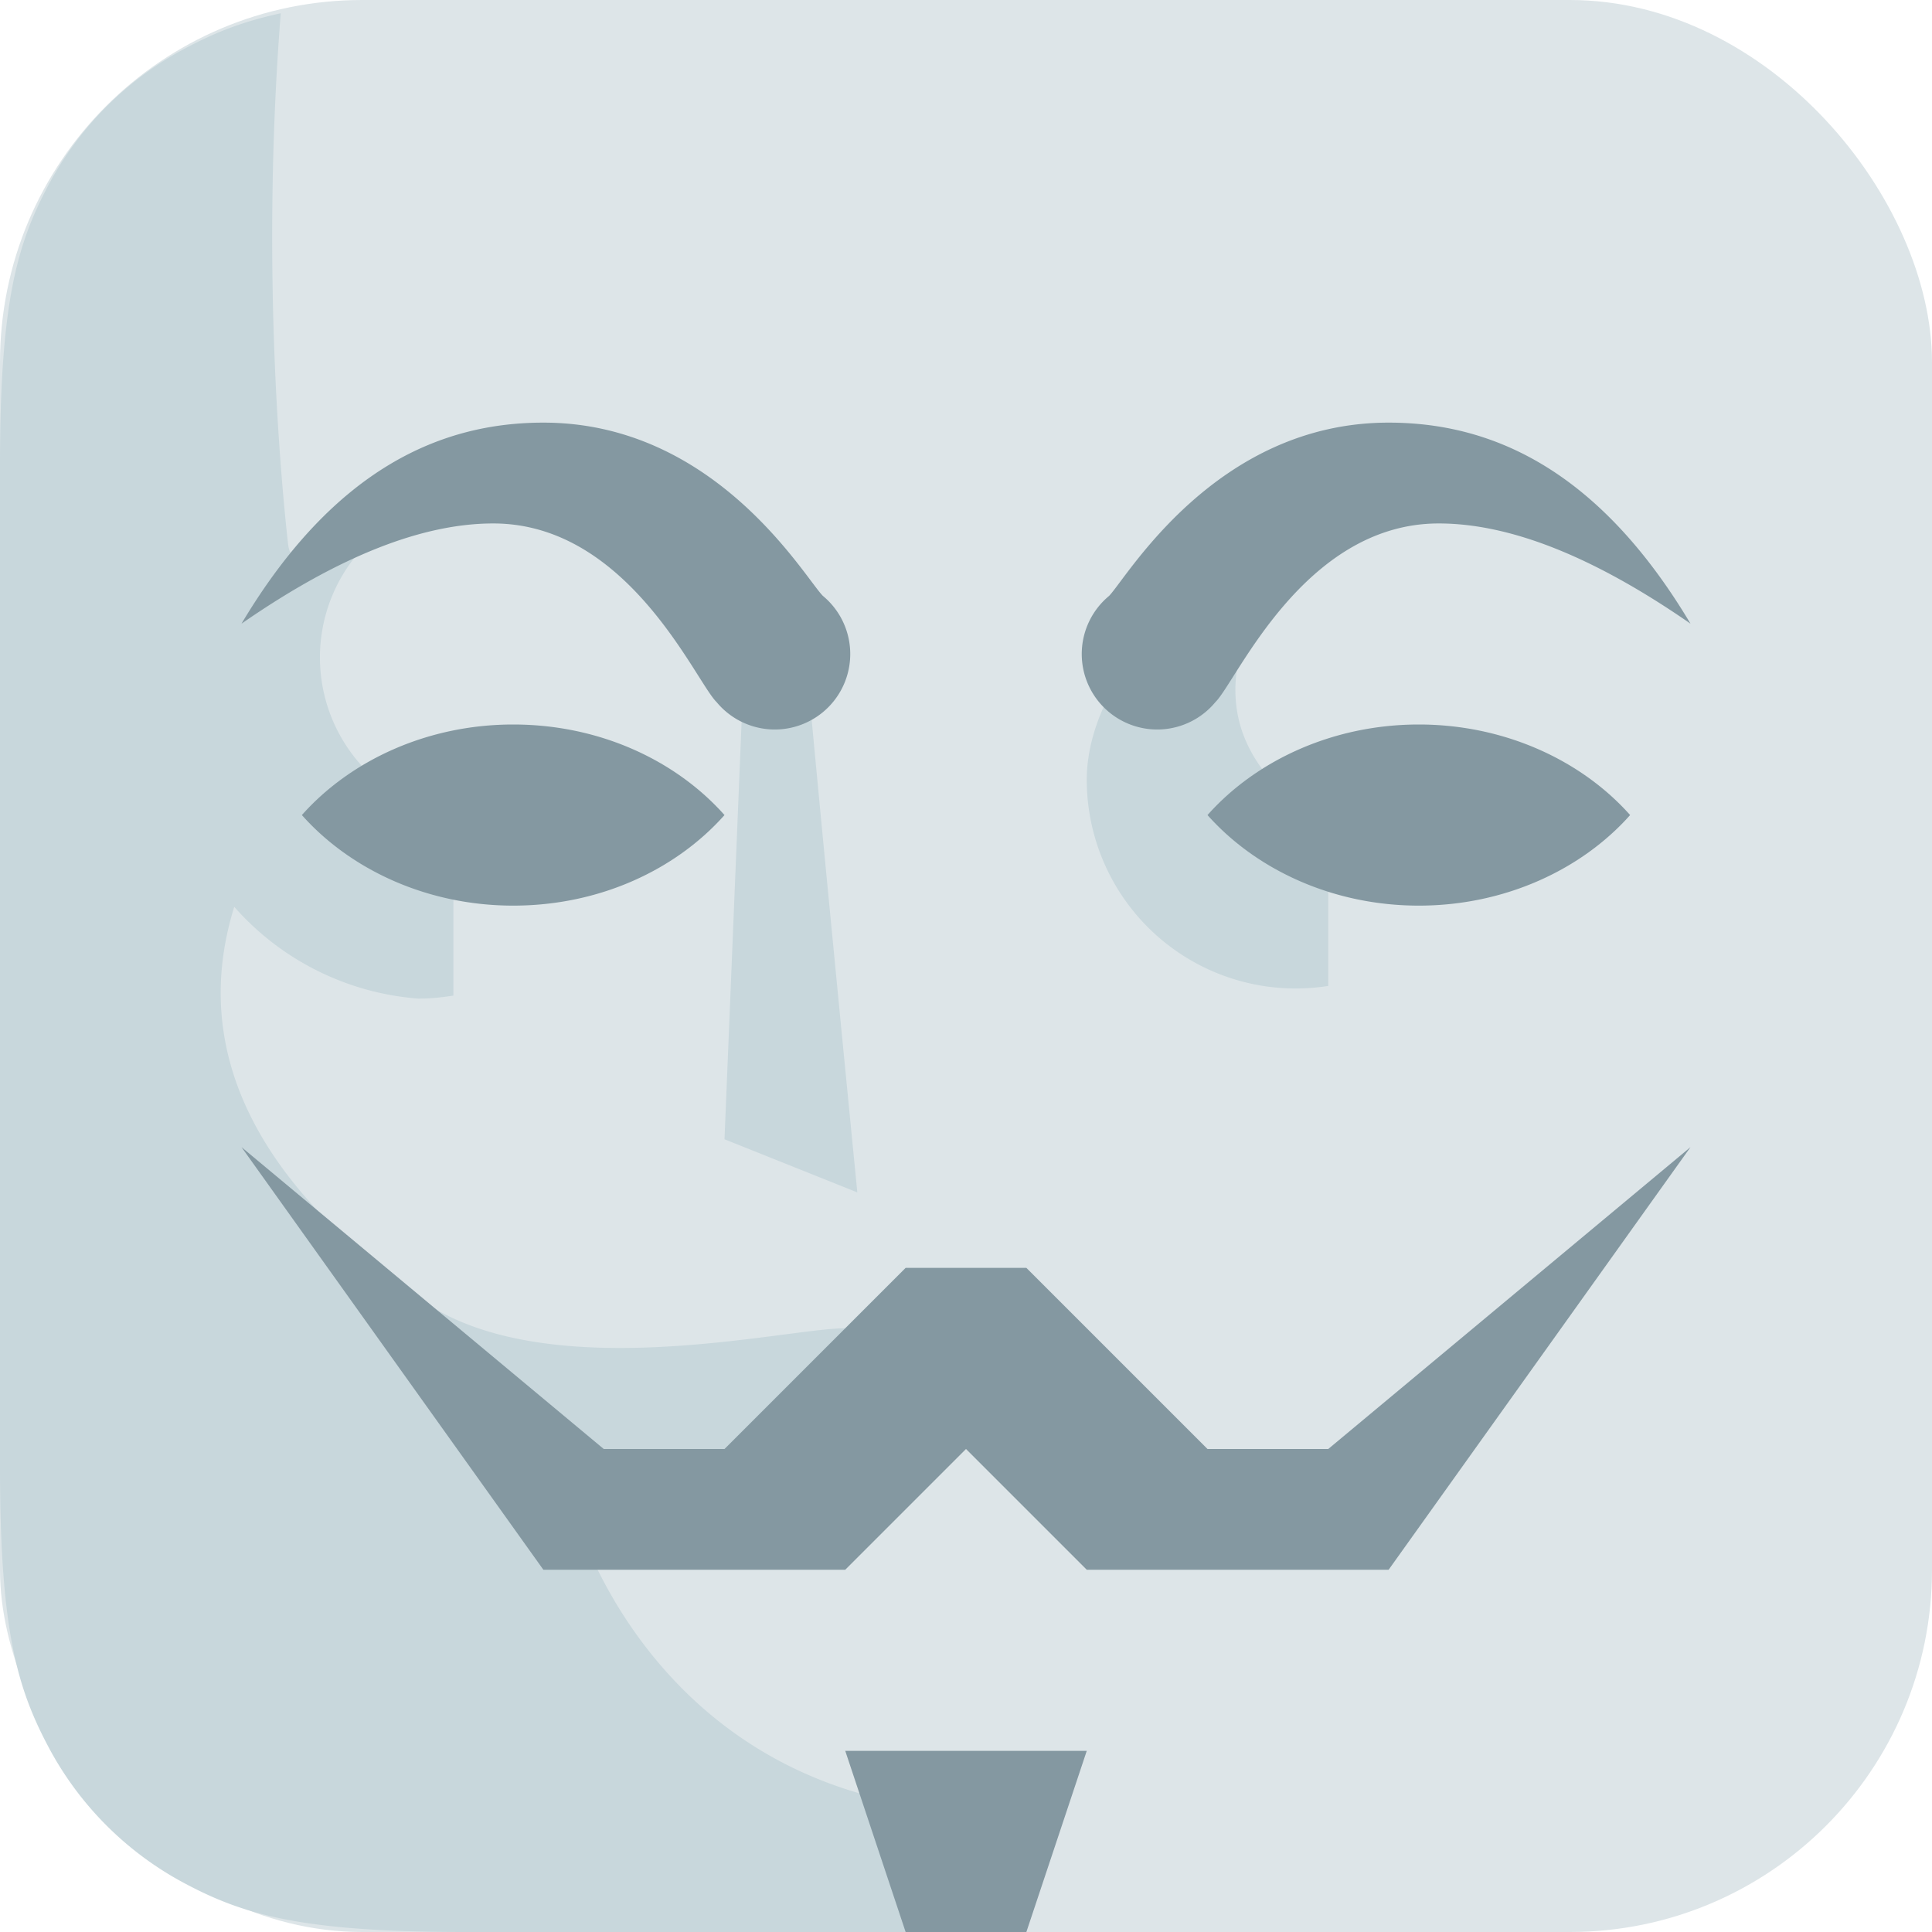 <svg xmlns="http://www.w3.org/2000/svg" width="32" height="32" viewBox="0 0 32 32">
  <rect fill="#DDE5E8" width="32" height="32" rx="6"/>
  <path d="M16 32H7.7c-2.68 0-3.65-.28-4.63-.8A5.45 5.45 0 0 1 .8 28.93c-.52-.98-.8-1.95-.8-4.62V7.69c0-2.67.28-3.64.8-4.62A5.45 5.45 0 0 1 3.07.8C3.54.55 4 .36 4.65.22 4.3 4.67 4.7 8.36 4.77 9c.08.7.82-.37 1.77-.54a.79.79 0 0 0-.04.2 2.67 2.67 0 0 0 .28 4.62c.05.54.22 1.01.73 1.37v1.84c-.19.03-.38.05-.58.05a4.52 4.52 0 0 1-3.05-1.52C3 17.85 4.85 20 6.93 21.5 9 23 13 22 14 22l-2 3H9.5s1.24 4.69 6.5 5v2z" fill="#C8D7DC"/>
  <path d="M13.28 10c-.04 0 .92 9.75.92 9.75l-2.2-.88.34-8.3.94-.57zM22 13.73c-.88-.63-2.62-1.87-.6-4.6-1.6.3-3.4 2.09-3.4 3.79a3.46 3.46 0 0 0 4 3.41v-2.6z" fill="#C8D7DC"/>
  <path d="M23 7c-2.86 0-4.33 2.56-4.63 2.87a1.25 1.25 0 1 0 1.76 1.76c.35-.34 1.46-2.96 3.7-2.96 1.16 0 2.54.53 4.17 1.66C26.45 7.73 24.66 7 23 7zM9 7c-1.66 0-3.45.73-5 3.33C5.63 9.2 7.01 8.67 8.17 8.67c2.24 0 3.35 2.62 3.7 2.96a1.25 1.25 0 1 0 1.76-1.76C13.33 9.57 11.86 7 9 7zM8.5 12c-1.43 0-2.7.6-3.5 1.5.8.9 2.07 1.5 3.5 1.5 1.44 0 2.7-.6 3.5-1.5-.8-.9-2.06-1.5-3.5-1.5zM23.5 12c-1.43 0-2.7.6-3.5 1.5.8.9 2.07 1.5 3.5 1.5 1.43 0 2.7-.6 3.5-1.5-.8-.9-2.07-1.5-3.5-1.5zM4 19l5 7h5l2-2 2 2h5l5-7-6 5h-2l-3-3h-2l-3 3h-2zM14 29l1 3h2l1-3z" fill="#8498A1"/>
</svg>
